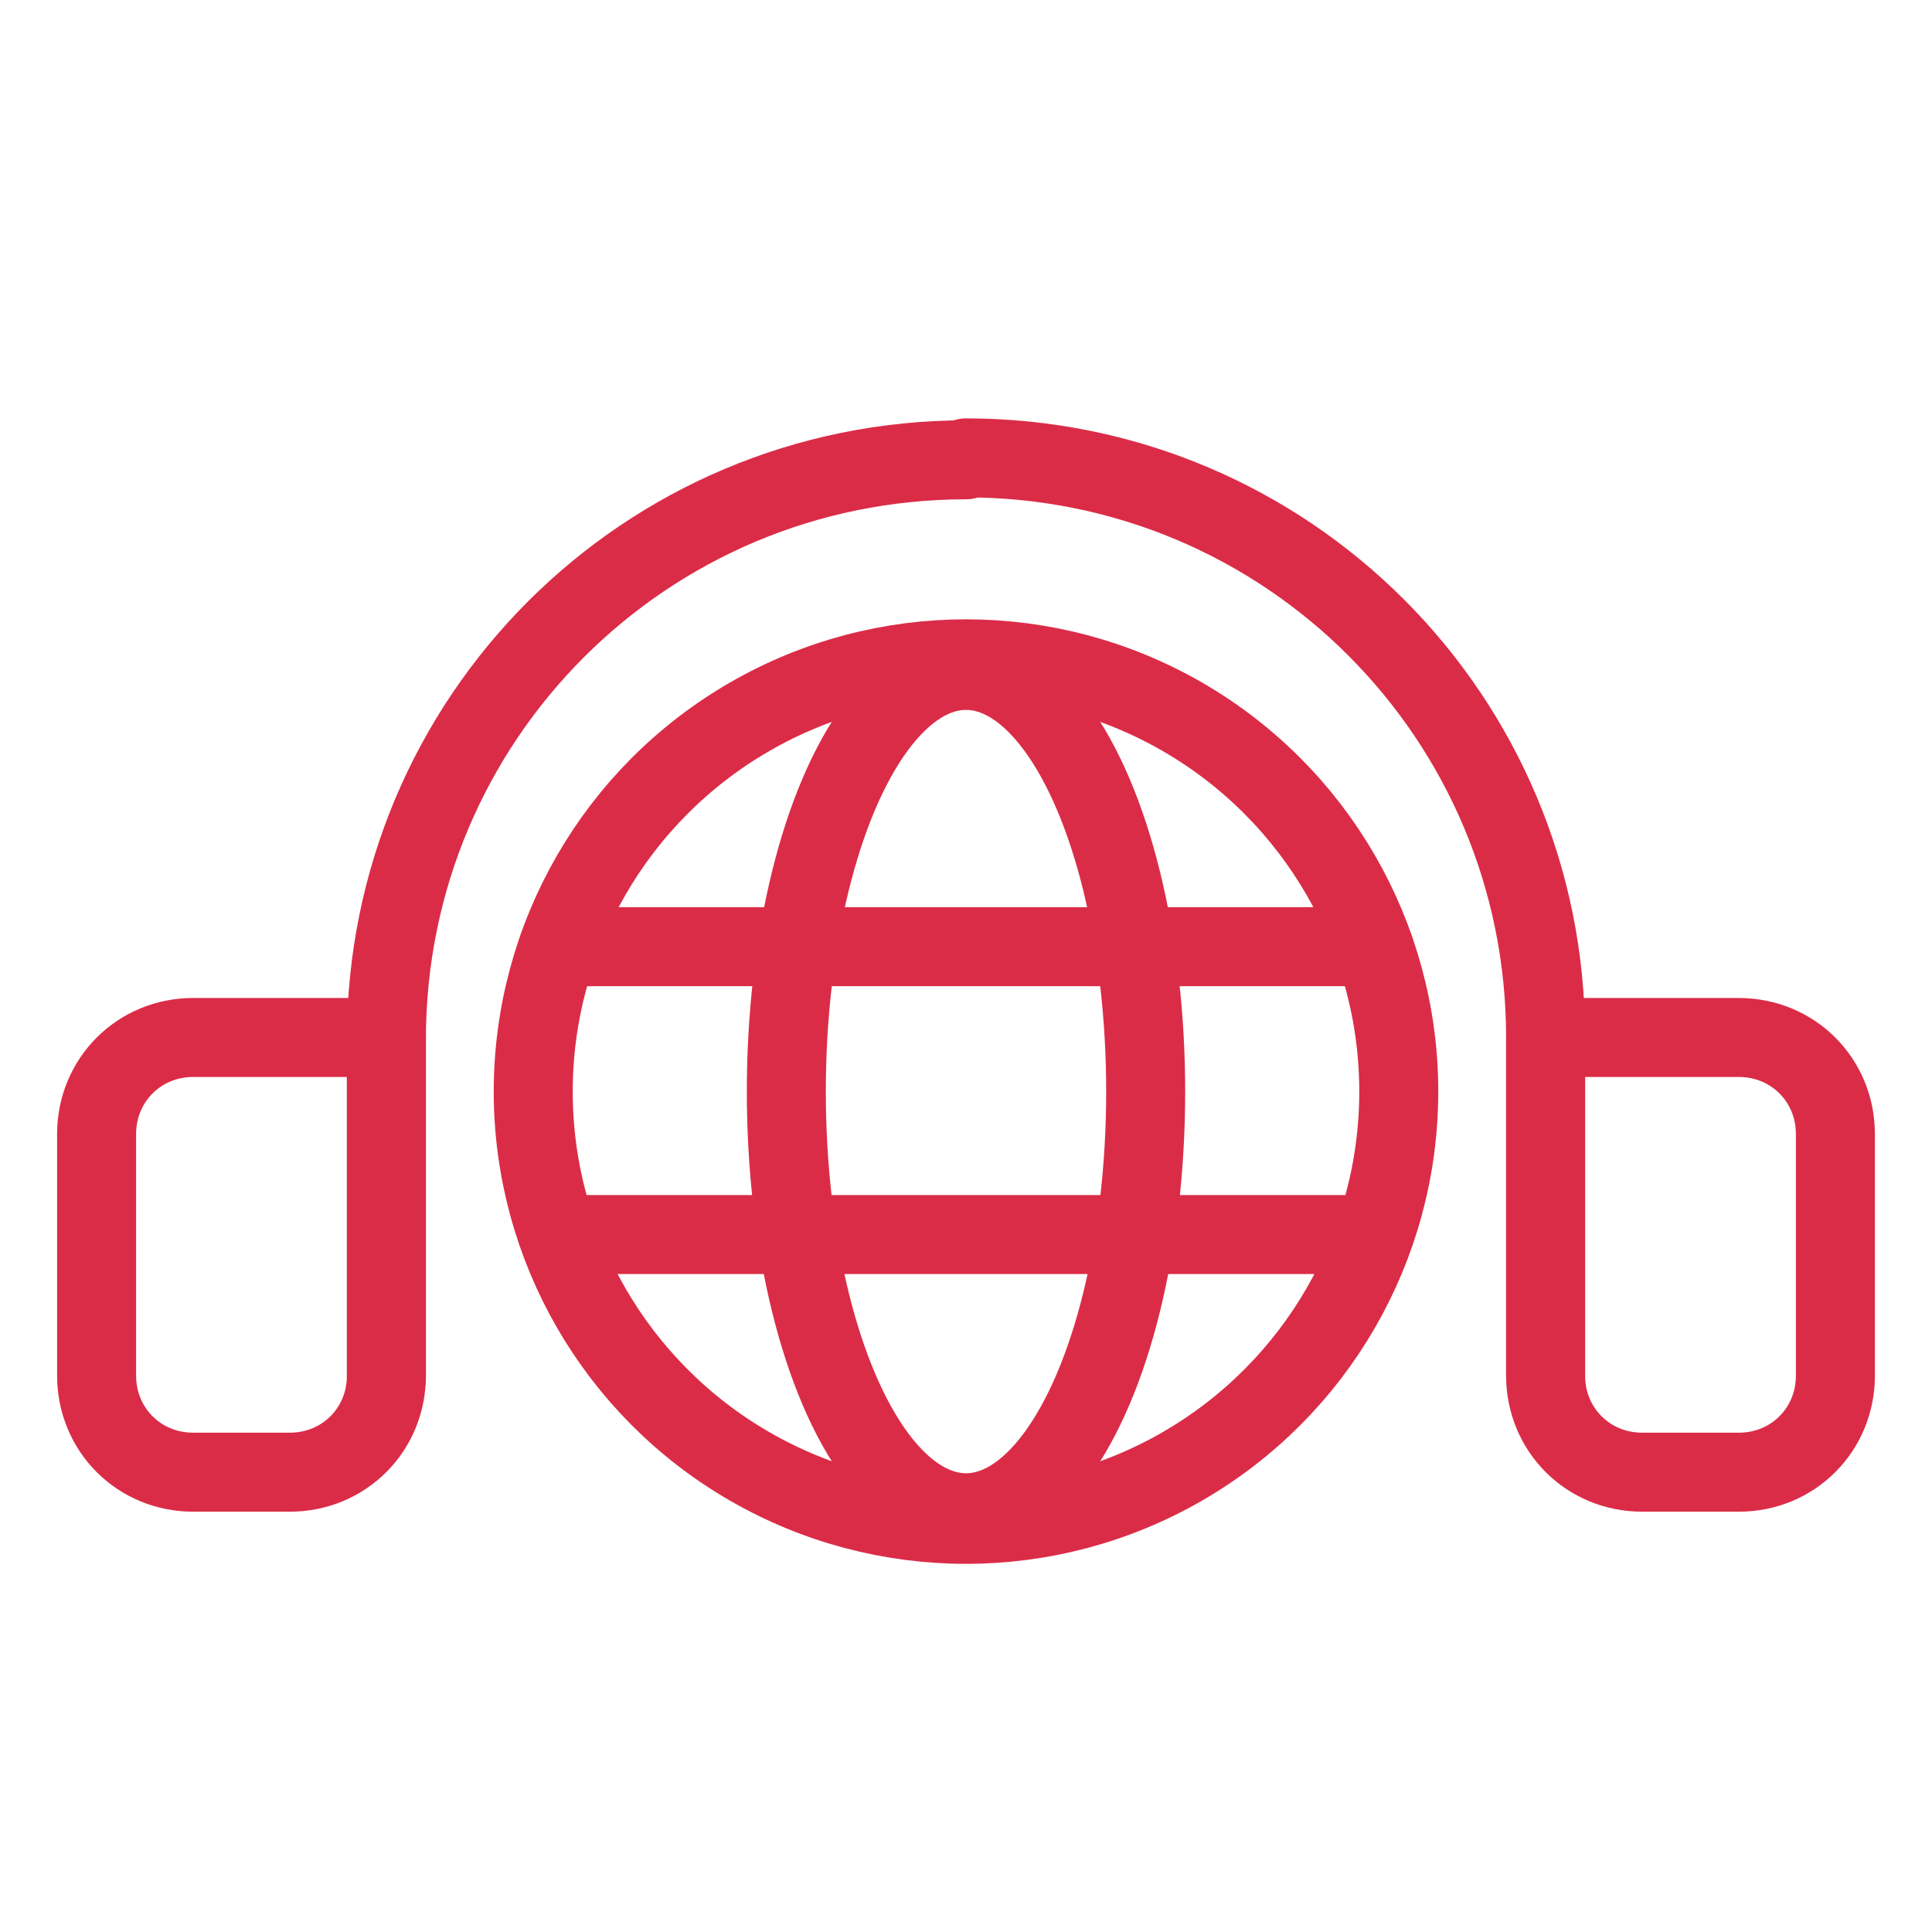 <?xml version="1.0" encoding="utf-8"?>
<!-- Generator: Adobe Illustrator 25.4.1, SVG Export Plug-In . SVG Version: 6.00 Build 0)  -->
<svg version="1.1" id="Layer_1" xmlns="http://www.w3.org/2000/svg" xmlns:xlink="http://www.w3.org/1999/xlink" x="0px" y="0px"
	 viewBox="0 0 100 100" style="enable-background:new 0 0 100 100;" xml:space="preserve">
<style type="text/css">
	.st0{fill:none;stroke:#DB2C47;stroke-width:12;stroke-linecap:round;stroke-linejoin:round;stroke-miterlimit:3;}
	.st1{fill:none;}
	.st2{fill:none;stroke:#DB2C47;stroke-width:4.089;stroke-linecap:round;stroke-linejoin:round;stroke-miterlimit:3;}
	.st3{fill:none;stroke:#DB2C47;stroke-width:4.089;stroke-miterlimit:7.5;}
</style>
<path class="st0" d="M-207.7,25"/>
<g>
	<rect x="17.3" y="17.3" class="st1" width="65.4" height="65.4"/>
	<rect x="17.3" y="17.3" class="st1" width="65.4" height="65.4"/>
	<g>
		<path class="st2" d="M80,71.2V53.7c0-16.6-13.4-30-30-30"/>
		<path class="st2" d="M80,53.7"/>
		<path class="st2" d="M80,53.7v17.5c0,2.8,2.2,5,5,5h5c2.8,0,5-2.2,5-5V58.7c0-2.8-2.2-5-5-5H80"/>
		<path class="st2" d="M50,23.8c-16.6,0-30,13.4-30,30v17.5"/>
		<path class="st2" d="M74.6,50.2"/>
		<path class="st2" d="M20,53.7H10c-2.8,0-5,2.2-5,5v12.5c0,2.8,2.2,5,5,5h5c2.8,0,5-2.2,5-5V53.7"/>
	</g>
	<g>
		<circle class="st3" cx="50" cy="56.5" r="22.4"/>
		<line class="st2" x1="28.9" y1="49" x2="71.1" y2="49"/>
		<line class="st2" x1="28.9" y1="63.9" x2="71.1" y2="63.9"/>
		<ellipse class="st3" cx="50" cy="56.5" rx="9.3" ry="21.8"/>
	</g>
</g>
</svg>
